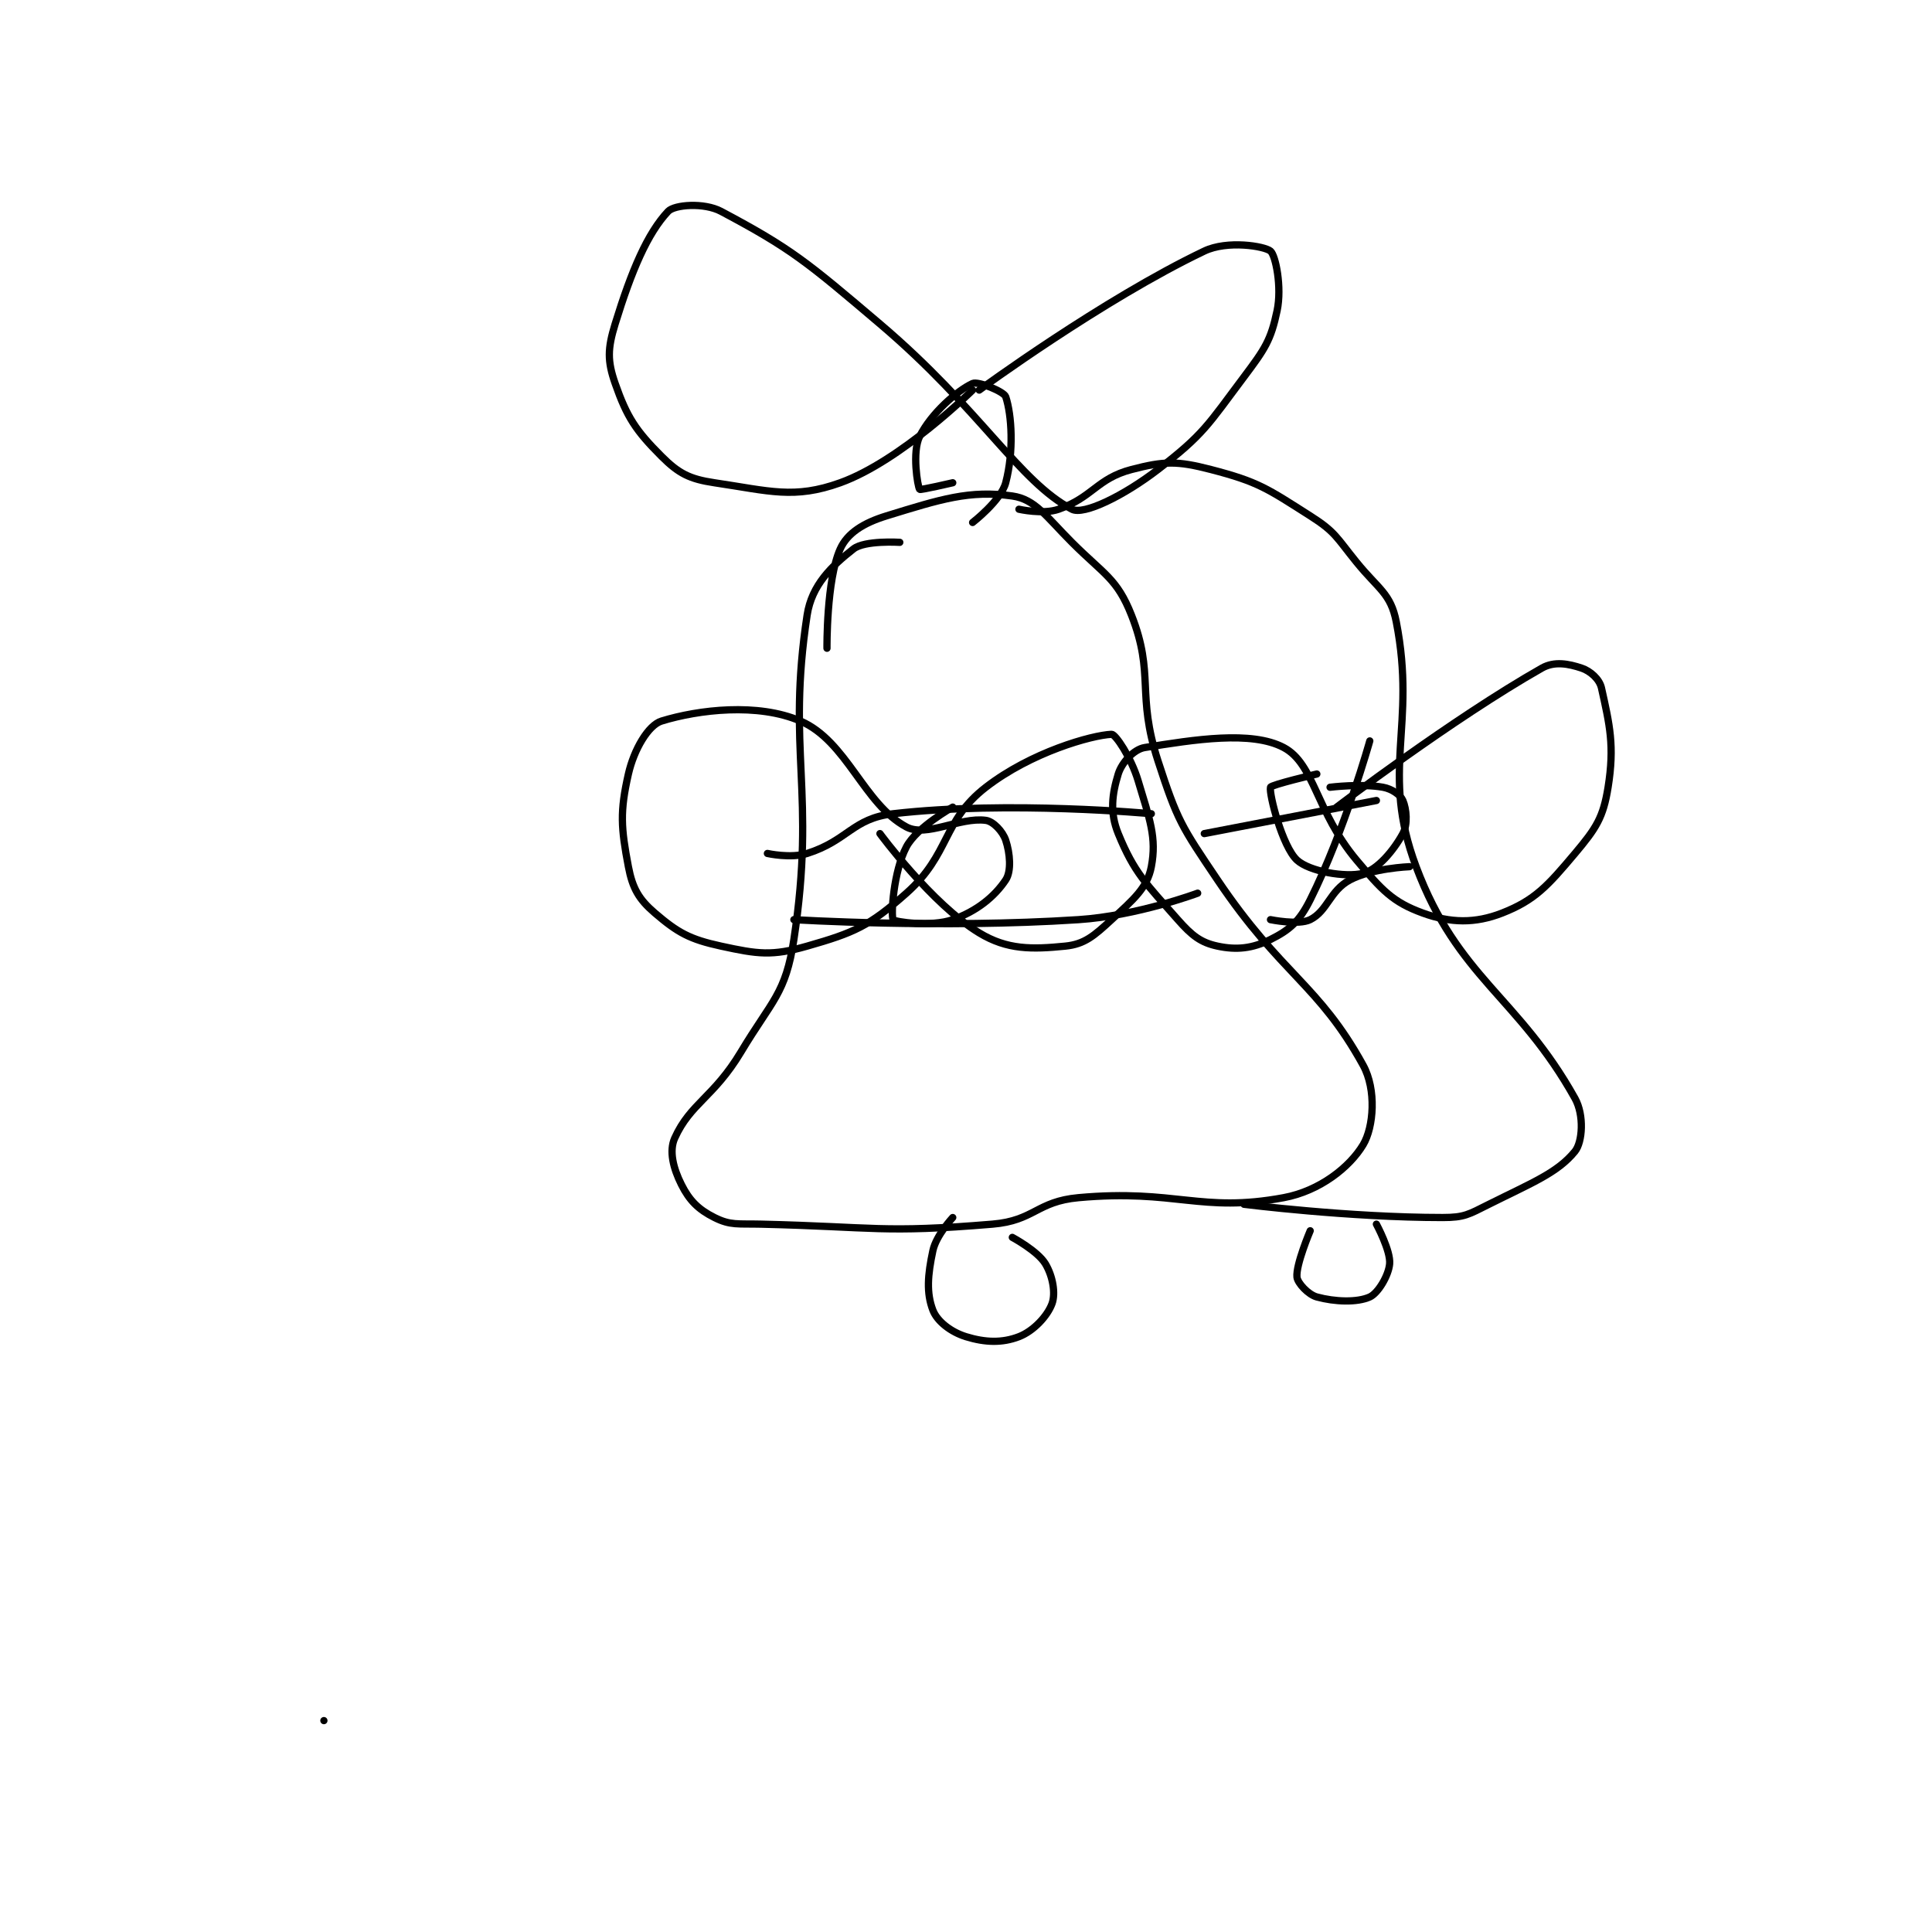<?xml version="1.0" encoding="utf-8"?>
<!DOCTYPE svg PUBLIC "-//W3C//DTD SVG 1.1//EN" "http://www.w3.org/Graphics/SVG/1.1/DTD/svg11.dtd">
<svg viewBox="0 0 800 800" preserveAspectRatio="xMinYMin meet" xmlns="http://www.w3.org/2000/svg" version="1.1">
<g fill="none" stroke="black" stroke-linecap="round" stroke-linejoin="round" stroke-width="1.095">
<g transform="translate(134.118,87.52) scale(2.741) translate(-188,-148)">
<path id="0" d="M188 376 L188 376 "/>
<path id="1" d="M275 198 C275 198 269.705 197.66 268 199 C264.745 201.557 261.7 204.413 261 209 C257.883 229.434 262.37 235.758 259 258 C257.755 266.216 255.698 267.17 251 275 C246.905 281.824 243.361 282.752 241 288 C240.116 289.964 240.785 292.57 242 295 C243.215 297.43 244.57 298.785 247 300 C249.43 301.215 250.525 300.917 254 301 C271.315 301.412 272.381 302.385 289 301 C295.331 300.472 295.663 297.576 302 297 C316.701 295.664 320.429 299.339 333 297 C338.47 295.982 342.974 292.377 345 289 C346.599 286.334 347.021 280.675 345 277 C338.246 264.72 332.722 263.427 323 249 C317.537 240.893 316.954 240.088 314 231 C310.711 220.88 313.532 217.966 310 209 C307.821 203.468 305.876 202.876 301 198 C297.099 194.099 295.474 191.496 292 191 C285.549 190.078 281.165 191.488 273 194 C269.501 195.077 267.081 196.598 266 199 C263.892 203.685 264 214 264 214 "/>
<path id="2" d="M293 193 C293 193 296.648 193.83 299 193 C304.142 191.185 304.814 188.353 310 187 C314.953 185.708 316.893 185.676 322 187 C329.156 188.855 330.487 189.855 337 194 C340.835 196.44 340.955 197.253 344 201 C347.33 205.098 349.158 205.698 350 210 C353.11 225.894 347.534 232.425 353 247 C359.308 263.821 368.428 266.642 377 282 C378.417 284.539 378.137 288.601 377 290 C374.362 293.247 370.55 294.725 364 298 C360.918 299.541 360.297 300 357 300 C342.87 300 327 298 327 298 "/>
<path id="3" d="M337 302 C337 302 334.814 307.142 335 309 C335.09 309.901 336.705 311.647 338 312 C340.712 312.74 344.099 312.864 346 312 C347.253 311.43 348.838 308.781 349 307 C349.179 305.034 347 301 347 301 "/>
<path id="4" d="M283 300 C283 300 280.499 302.673 280 305 C279.205 308.711 279.005 311.413 280 314 C280.655 315.702 282.743 317.306 285 318 C287.897 318.891 290.461 318.976 293 318 C295.197 317.155 297.316 314.882 298 313 C298.566 311.444 298.108 308.846 297 307 C295.825 305.042 292 303 292 303 "/>
<path id="5" d="M283 189 C283 189 278.098 190.137 278 190 C277.694 189.572 276.834 184.331 278 182 C279.748 178.503 283.659 175.081 286 174 C286.816 173.623 290.741 175.224 291 176 C291.917 178.75 292.25 184.248 291 189 C290.296 191.674 286 195 286 195 "/>
<path id="6" d="M287 175 C287 175 305.647 161.327 321 154 C324.487 152.335 330.077 153.245 331 154 C331.772 154.632 332.75 159.44 332 163 C331.058 167.477 330.168 168.775 327 173 C321.527 180.297 320.916 181.68 314 187 C308.874 190.943 302.794 193.94 301 193 C293.053 188.837 287.158 177.87 272 165 C260.961 155.627 258.62 153.642 248 148 C245.428 146.634 240.955 146.985 240 148 C236.889 151.305 234.481 156.937 232 165 C230.853 168.729 230.808 170.593 232 174 C233.782 179.091 235.118 181.118 239 185 C241.588 187.588 243.228 188.441 247 189 C255.34 190.236 259.037 191.5 266 189 C275.171 185.708 286 175 286 175 "/>
<path id="7" d="M255 245 C255 245 258.517 245.784 261 245 C267.163 243.054 267.851 239.709 274 239 C291.513 236.979 313 239 313 239 "/>
<path id="8" d="M259 255 C259 255 281.099 256.371 302 255 C310.877 254.418 320 251 320 251 "/>
<path id="9" d="M283 238 C283 238 277.583 241.011 276 244 C274.034 247.714 273.629 254.417 274 255 C274.219 255.344 279.759 256.144 283 255 C286.644 253.714 289.326 251.511 291 249 C291.886 247.671 291.656 244.967 291 243 C290.563 241.689 289.131 240.151 288 240 C284.052 239.474 279.017 242.616 276 241 C269.535 237.536 267.034 228.042 260 225 C253.555 222.213 244.613 223.273 239 225 C237.006 225.614 234.843 229.291 234 233 C232.708 238.683 232.877 241.106 234 247 C234.623 250.268 235.581 251.927 238 254 C241.455 256.962 243.251 257.968 248 259 C253.569 260.211 255.677 260.521 261 259 C268.078 256.978 270.392 255.985 276 251 C282.651 245.088 281.382 240.124 288 235 C294.837 229.707 303.97 227.132 307 227 C307.579 226.975 309.945 230.484 311 234 C312.749 239.831 313.837 242.604 313 247 C312.393 250.185 310.323 251.933 307 255 C304.346 257.45 302.911 258.709 300 259 C294.966 259.503 291.236 259.572 287 257 C279.815 252.638 272 242 272 242 "/>
<path id="10" d="M321 242 L347 237 "/>
<path id="11" d="M331 255 C331 255 335.252 255.874 337 255 C339.623 253.689 339.957 250.623 343 249 C346.33 247.224 352 247 352 247 "/>
<path id="12" d="M341 238 C341 238 358.442 224.695 372 217 C373.895 215.924 376.033 216.344 378 217 C379.311 217.437 380.702 218.659 381 220 C382.238 225.569 383.004 228.725 382 235 C381.269 239.567 380.201 241.198 377 245 C372.886 249.886 370.954 252.061 366 254 C361.906 255.602 358.202 255.528 354 254 C349.48 252.356 347.834 250.564 344 246 C337.866 238.697 337.651 231.471 333 229 C328.124 226.41 319.459 227.807 312 229 C310.352 229.264 308.536 231.259 308 233 C307.079 235.995 306.691 238.8 308 242 C310.426 247.931 312.164 249.519 317 255 C319.146 257.432 320.471 258.458 323 259 C325.872 259.615 328.279 259.361 331 258 C333.882 256.559 335.358 255.285 337 252 C342.2 241.599 346 228 346 228 "/>
<path id="13" d="M338 233 C338 233 331.086 234.629 331 235 C330.762 236.033 332.797 243.955 335 246 C336.837 247.706 342.298 248.675 345 248 C347.133 247.467 349.58 244.603 351 242 C351.766 240.596 351.547 238.276 351 237 C350.641 236.161 349.366 235.248 348 235 C344.751 234.409 340 235 340 235 "/>
</g>
</g>
</svg>
